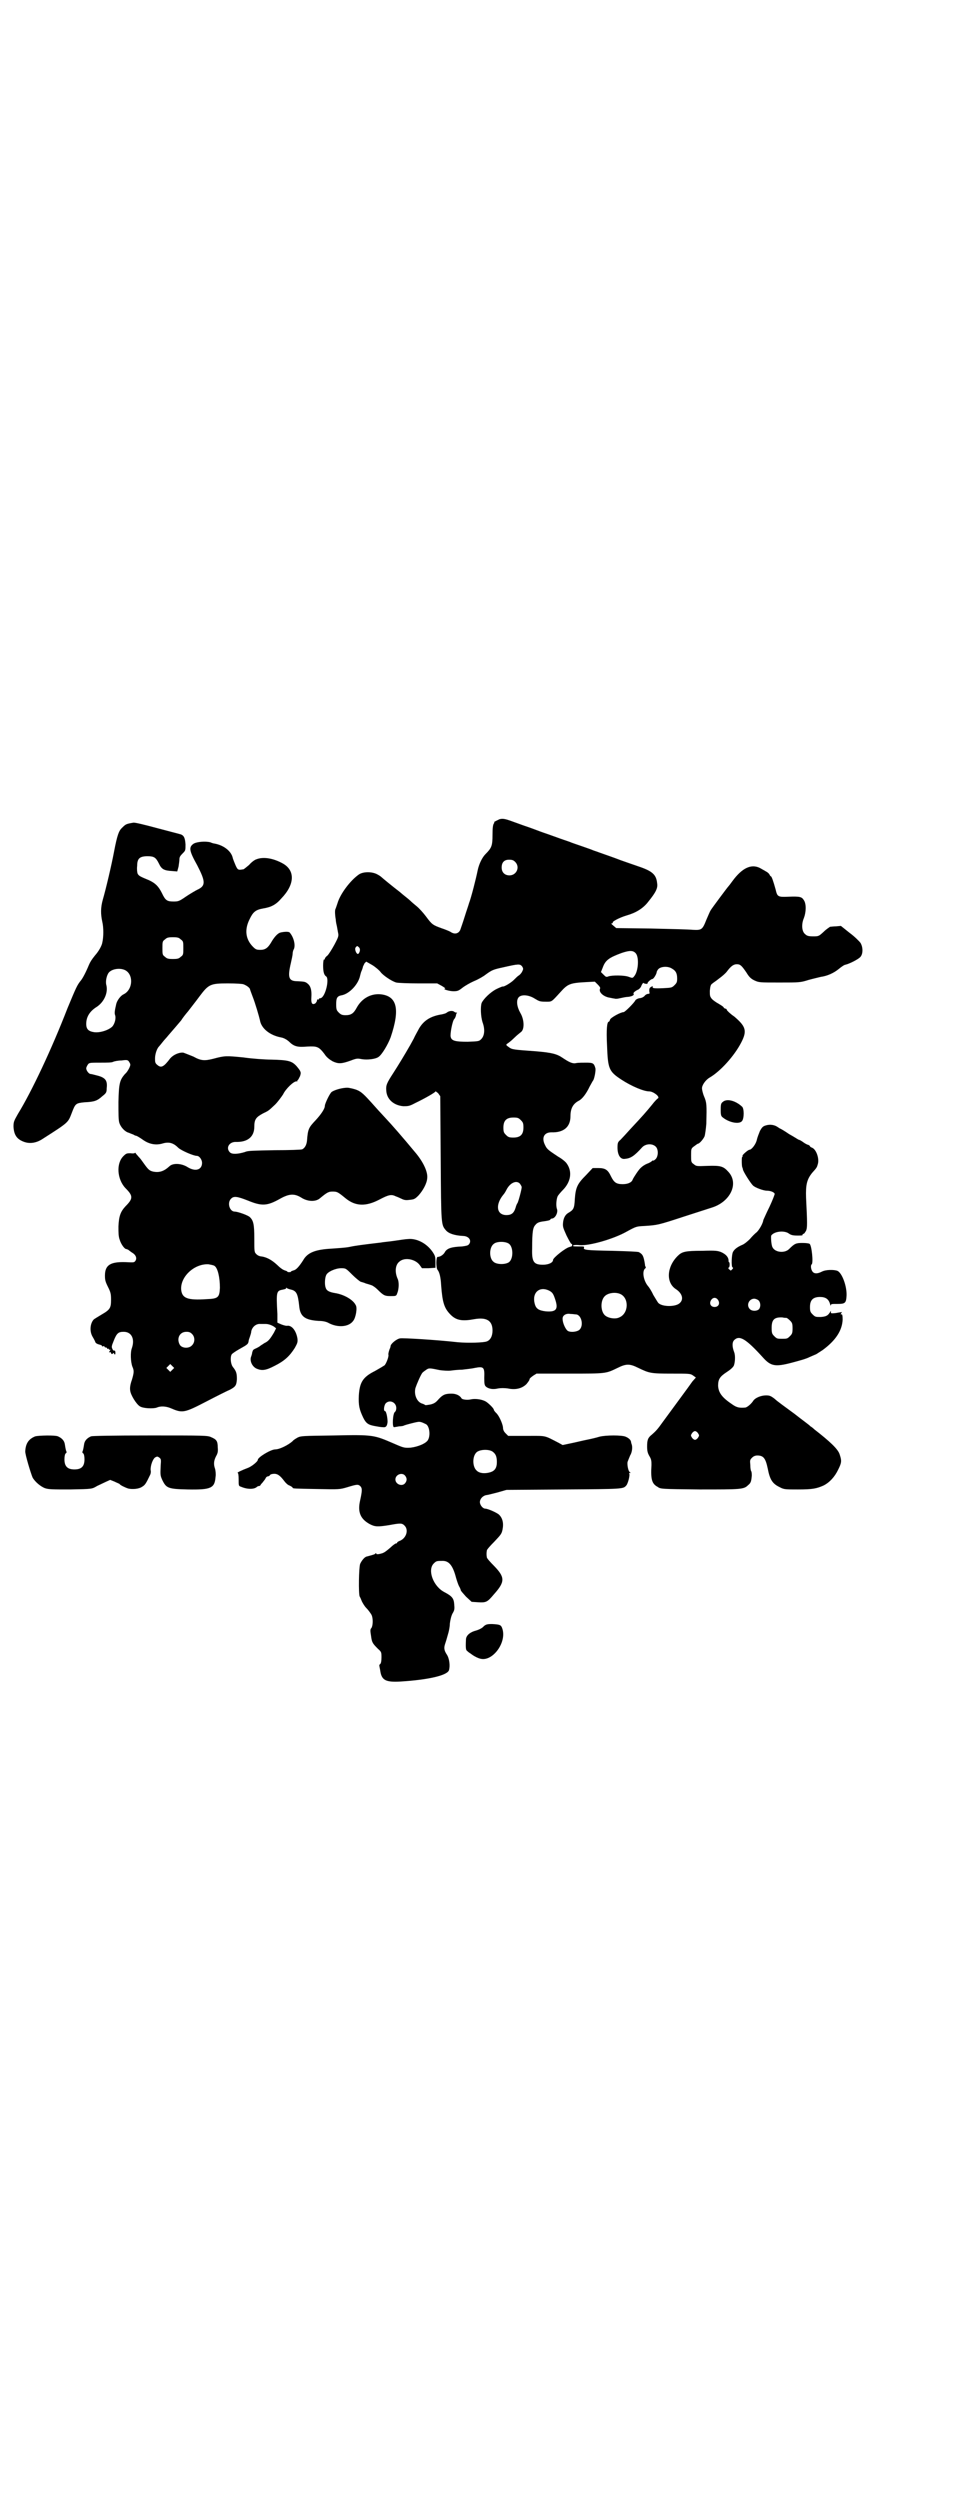 <?xml version="1.0" standalone="no"?>
<!DOCTYPE svg PUBLIC "-//W3C//DTD SVG 20010904//EN"
 "http://www.w3.org/TR/2001/REC-SVG-20010904/DTD/svg10.dtd">
<svg version="1.0" xmlns="http://www.w3.org/2000/svg"
 width="1108pt" height="2870pt" viewBox="0 0 1108 2870"
 preserveAspectRatio="xMidYMid meet">
<g transform="translate(0,2870) scale(0.5,-0.5)"
fill="#000000" stroke="none">
<path d="M1147 3859 c-4 -2 -15 -7 -12 -7 1 0 0 -1 -1 -3 -2 -3 -3 -10 -3 -26
0 -25 -2 -30 -16 -44 -8 -8 -15 -23 -18 -37 -4 -20 -15 -63 -20 -76 -1 -4 -6
-18 -10 -31 -4 -13 -9 -27 -10 -30 -4 -9 -13 -11 -22 -5 -3 2 -13 6 -22 9 -19
7 -21 8 -35 27 -6 8 -15 18 -21 23 -5 4 -12 10 -15 13 -4 4 -15 12 -24 20 -17
13 -40 32 -42 34 -1 1 -5 4 -9 6 -12 7 -33 7 -43 0 -20 -14 -43 -45 -49 -66
-2 -6 -4 -12 -5 -14 -1 -3 -1 -12 1 -23 0 -3 1 -9 2 -13 1 -4 2 -11 3 -16 2
-9 2 -10 -8 -29 -6 -11 -13 -22 -16 -25 -3 -2 -6 -6 -6 -7 0 -2 -1 -3 -2 -2
-1 0 -2 -6 -2 -14 0 -14 2 -22 7 -25 8 -6 -2 -48 -13 -50 -2 0 -4 -1 -4 -2 0
-1 -1 -2 -2 -1 -1 1 -2 0 -2 -2 0 -2 -2 -5 -4 -7 -7 -4 -10 0 -9 14 1 15 -1
25 -8 31 -6 5 -7 5 -24 6 -20 0 -23 8 -15 42 2 9 4 18 4 21 0 3 1 8 3 11 4 10
-1 28 -10 38 -2 2 -11 2 -20 0 -6 -1 -13 -8 -20 -19 -9 -16 -15 -21 -27 -21
-9 0 -11 1 -17 7 -17 17 -20 39 -8 63 8 17 14 22 31 25 19 3 30 9 42 23 31 32
32 64 4 80 -23 13 -46 16 -61 10 -4 -1 -12 -7 -17 -13 -6 -5 -12 -10 -13 -10
-12 -2 -13 -2 -18 9 -2 5 -6 14 -7 19 -4 14 -20 27 -41 31 -1 0 -6 1 -10 3
-12 3 -31 1 -38 -3 -12 -8 -11 -16 8 -50 19 -37 20 -47 0 -56 -4 -2 -16 -9
-25 -15 -16 -11 -18 -12 -29 -12 -15 0 -19 2 -27 19 -8 16 -15 23 -30 30 -22
9 -23 10 -26 15 -1 3 -2 10 -1 18 0 17 6 22 24 22 15 0 19 -3 26 -17 6 -13 12
-16 30 -17 l12 -1 3 11 c1 6 2 14 2 17 0 5 2 8 7 13 7 7 7 7 7 21 -1 16 -4 22
-14 24 -3 1 -27 7 -53 14 -26 7 -50 13 -53 12 -17 -3 -17 -3 -27 -13 -6 -6
-10 -16 -17 -53 -6 -32 -19 -87 -26 -111 -5 -18 -5 -33 -1 -51 3 -13 3 -34 0
-47 -1 -7 -8 -20 -17 -30 -8 -10 -11 -15 -14 -22 -7 -17 -14 -30 -18 -35 -9
-11 -11 -16 -31 -64 -36 -93 -82 -191 -114 -243 -9 -16 -10 -18 -10 -29 1 -18
7 -28 22 -34 14 -6 30 -4 45 6 61 39 58 37 67 60 8 21 9 22 29 24 22 1 29 3
41 14 9 7 10 9 10 18 2 17 -2 24 -20 29 -8 2 -15 4 -17 4 -4 0 -10 8 -10 13 0
2 2 6 4 9 3 4 5 4 29 4 15 0 26 0 29 2 2 1 11 3 19 3 14 2 15 1 18 -4 3 -5 3
-6 0 -13 -2 -4 -6 -11 -10 -14 -12 -14 -14 -21 -15 -64 0 -27 0 -42 2 -48 3
-10 13 -21 22 -23 2 -1 7 -3 10 -4 3 -2 6 -3 7 -3 1 0 8 -4 15 -9 14 -10 29
-13 44 -9 16 5 26 2 38 -10 7 -6 34 -18 42 -18 6 0 12 -9 12 -16 0 -16 -15
-21 -33 -10 -14 9 -34 10 -42 2 -13 -12 -24 -15 -38 -12 -8 2 -11 5 -21 19 -3
4 -7 10 -9 12 -3 3 -6 7 -8 9 -2 3 -3 4 -3 3 0 -1 -4 -2 -10 -1 -8 0 -10 0
-16 -6 -18 -17 -15 -54 4 -74 18 -18 18 -24 0 -42 -11 -12 -15 -22 -16 -46 0
-15 0 -23 3 -31 3 -10 11 -21 15 -21 1 0 3 -1 5 -2 1 -1 5 -4 8 -6 9 -5 12
-13 8 -19 -3 -4 -3 -4 -23 -3 -35 1 -47 -7 -47 -31 0 -10 1 -14 7 -26 6 -12 7
-16 7 -29 0 -19 -2 -23 -21 -34 -8 -5 -17 -10 -19 -12 -8 -9 -10 -27 -2 -40 3
-5 6 -11 6 -12 1 -2 4 -4 8 -5 4 -1 7 -2 7 -3 0 -2 1 -2 3 -1 2 0 3 0 3 -1 0
-1 1 -2 3 -2 2 0 3 -1 3 -2 0 -1 1 -2 2 -1 1 1 2 0 2 -1 0 -1 1 -2 2 -1 2 1 2
0 0 -3 -2 -3 -2 -4 0 -3 1 1 3 0 3 -2 1 -2 2 -3 4 -1 2 2 3 2 3 0 0 -1 1 -2 2
-2 1 0 1 2 1 5 0 2 -1 4 -2 4 -2 -1 -4 1 -5 4 -2 4 -2 6 3 18 7 18 11 21 23
21 18 0 26 -16 19 -37 -4 -10 -3 -32 1 -43 4 -9 4 -13 -1 -30 -4 -11 -5 -19
-4 -25 1 -10 14 -31 22 -36 7 -5 31 -6 39 -3 9 4 21 3 31 -1 28 -12 31 -12 83
15 25 13 49 25 54 27 13 7 15 10 16 24 0 13 -1 18 -9 28 -5 6 -7 22 -3 29 1 2
10 8 19 13 18 10 19 11 20 18 0 2 2 7 3 10 1 3 3 9 3 12 2 10 11 18 21 17 5 0
10 0 12 0 7 0 14 -3 19 -6 l5 -4 -5 -10 c-9 -15 -13 -20 -22 -24 -4 -3 -8 -5
-9 -6 -1 -1 -4 -3 -8 -5 -9 -4 -9 -4 -11 -11 0 -3 -2 -8 -3 -11 -2 -9 3 -20
12 -25 13 -6 22 -5 43 6 22 11 34 22 46 41 6 11 7 13 6 22 -3 17 -12 29 -22
29 -3 -1 -10 1 -15 3 l-9 4 0 20 c-3 53 -2 53 13 56 5 1 8 2 7 4 -1 1 -1 1 1
0 2 -2 6 -3 10 -4 13 -3 16 -10 19 -37 2 -25 13 -33 45 -35 10 0 18 -2 23 -5
21 -11 46 -9 56 5 6 7 10 30 6 36 -6 13 -28 25 -48 28 -12 2 -19 5 -21 12 -3
7 -2 23 1 29 3 8 22 16 34 16 11 0 11 0 26 -15 8 -8 17 -15 19 -16 3 -1 8 -2
12 -4 4 -1 10 -3 13 -4 3 -1 9 -5 14 -10 14 -14 17 -15 30 -15 12 0 13 0 15 6
4 9 5 26 1 34 -7 16 -5 32 4 39 12 11 37 6 47 -8 l5 -7 15 0 16 1 0 13 c0 13
-1 15 -7 24 -14 20 -37 31 -56 29 -4 0 -18 -2 -31 -4 -13 -2 -27 -3 -31 -4
-42 -5 -58 -7 -72 -10 -9 -2 -28 -3 -41 -4 -38 -2 -56 -9 -66 -27 -9 -14 -16
-22 -22 -23 -3 -1 -6 -2 -6 -3 0 -1 -2 -1 -4 -1 -2 0 -4 0 -4 1 0 1 -3 2 -6 3
-4 1 -11 6 -18 13 -12 11 -23 17 -35 19 -4 0 -9 2 -12 5 -5 5 -5 5 -5 36 0 33
-2 42 -11 50 -5 4 -27 12 -34 12 -12 0 -18 21 -8 30 6 6 14 5 39 -5 32 -13 44
-12 74 5 20 11 32 12 48 2 14 -9 32 -10 42 -2 18 15 21 16 30 16 10 0 12 -1
29 -15 23 -19 47 -20 79 -3 21 11 27 12 37 7 3 -1 10 -4 14 -6 6 -3 11 -3 18
-2 10 1 12 2 20 10 10 11 19 27 20 39 2 14 -8 36 -25 57 -34 41 -56 66 -71 82
-27 29 -26 29 -41 45 -15 16 -21 20 -42 24 -9 2 -31 -3 -40 -9 -4 -2 -16 -27
-16 -32 0 -7 -9 -20 -21 -33 -16 -17 -18 -20 -20 -47 -1 -10 -5 -17 -11 -20
-2 -1 -30 -2 -63 -2 -48 -1 -62 -1 -68 -4 -16 -5 -30 -6 -35 -1 -10 10 -2 24
13 24 28 -1 43 12 43 35 0 17 4 22 21 31 13 6 13 7 27 20 6 6 14 17 18 23 6
13 25 31 31 30 1 0 3 0 2 1 -1 1 0 2 1 2 1 1 3 5 5 9 3 9 2 11 -8 23 -11 12
-19 14 -58 15 -14 0 -43 2 -64 5 -40 4 -43 4 -69 -3 -20 -5 -28 -5 -46 5 -10
4 -20 8 -23 9 -10 1 -23 -5 -30 -13 -15 -20 -21 -23 -30 -15 -5 4 -5 7 -5 15
0 9 4 22 9 27 1 1 5 6 9 11 3 4 9 10 12 14 13 15 25 29 30 35 3 5 10 14 16 21
6 8 18 23 26 34 21 28 25 30 65 30 20 0 33 -1 36 -2 8 -3 14 -8 15 -11 0 -1 3
-9 6 -17 6 -15 15 -46 17 -55 3 -18 22 -34 48 -39 6 -1 12 -4 18 -9 12 -12 20
-14 43 -12 22 1 26 0 39 -17 5 -8 12 -13 19 -17 13 -6 20 -6 42 2 13 5 15 5
25 3 12 -2 31 0 38 5 8 5 22 29 28 45 22 65 15 95 -23 99 -22 2 -43 -9 -55
-31 -7 -13 -13 -17 -25 -17 -8 0 -11 1 -16 6 -5 5 -6 7 -6 19 0 15 2 19 14 21
17 4 37 25 41 45 1 4 2 8 3 10 1 2 2 5 3 8 0 3 3 7 4 10 l4 4 14 -8 c8 -5 16
-12 19 -16 5 -7 25 -21 36 -24 4 -1 27 -2 51 -2 l43 0 11 -6 c5 -3 9 -6 7 -6
-7 -1 10 -6 19 -6 10 0 12 1 21 8 5 4 17 11 26 15 10 4 22 11 27 15 15 11 18
12 41 17 35 8 38 8 43 2 3 -5 3 -6 0 -12 -2 -4 -6 -8 -8 -9 -2 -1 -7 -6 -11
-10 -7 -7 -24 -17 -26 -15 0 0 -6 -2 -14 -6 -14 -7 -30 -23 -34 -32 -3 -9 -2
-31 2 -44 6 -16 5 -31 -3 -39 -5 -5 -6 -5 -31 -6 -28 0 -37 2 -39 11 -2 6 4
37 8 41 2 2 3 5 4 8 0 2 1 5 2 6 1 2 1 2 0 1 -2 0 -4 0 -6 2 -4 3 -12 2 -17
-2 -2 -2 -7 -3 -11 -4 -26 -4 -42 -14 -53 -33 -3 -6 -9 -16 -12 -23 -4 -7 -8
-15 -10 -18 -9 -16 -26 -44 -37 -61 -15 -23 -17 -28 -16 -40 1 -20 17 -34 39
-36 11 0 14 0 27 7 25 12 47 25 47 27 0 1 2 -1 6 -4 l5 -7 1 -143 c1 -154 1
-152 12 -165 6 -7 19 -12 41 -13 13 -1 19 -12 11 -20 -2 -2 -7 -3 -15 -4 -24
-1 -35 -4 -40 -14 -3 -5 -10 -10 -16 -10 -4 0 -4 -26 0 -30 4 -5 7 -16 8 -35
3 -40 7 -53 22 -68 13 -13 27 -15 54 -10 28 5 42 -3 42 -26 0 -13 -5 -22 -13
-25 -7 -3 -43 -4 -66 -2 -54 6 -126 10 -133 9 -8 -1 -21 -12 -22 -17 0 -2 -1
-4 -1 -5 -2 -3 -5 -14 -4 -16 1 -4 -5 -20 -9 -24 -3 -2 -13 -8 -22 -13 -28
-14 -35 -26 -37 -56 -1 -23 1 -32 10 -51 7 -14 12 -17 30 -20 5 -1 12 -2 15
-2 7 -1 10 2 11 12 0 10 -3 25 -6 25 -4 0 -2 14 2 18 9 9 24 2 24 -11 0 -4 -1
-7 -3 -9 -5 -2 -7 -36 -2 -35 1 0 6 1 12 2 5 0 10 1 11 2 2 1 24 7 31 8 5 1 9
0 19 -5 8 -4 11 -25 5 -36 -4 -8 -23 -16 -40 -18 -15 -1 -17 0 -40 10 -44 19
-46 20 -136 18 -73 -1 -76 -1 -84 -5 -5 -3 -10 -6 -11 -8 -10 -9 -30 -19 -40
-19 -10 0 -40 -18 -40 -24 0 -4 -15 -16 -24 -19 -11 -4 -26 -11 -22 -11 1 0 2
-5 2 -15 0 -15 0 -15 6 -17 14 -6 30 -6 36 0 1 1 4 2 5 2 2 0 3 1 3 2 0 0 2 3
5 6 2 3 6 7 7 10 1 2 3 4 5 4 1 0 4 1 5 3 1 2 6 3 10 3 8 0 14 -5 23 -17 3 -4
8 -9 12 -10 4 -2 7 -4 7 -5 0 -2 3 -2 56 -3 51 -1 52 -1 69 4 23 7 25 7 30 3
5 -5 5 -10 0 -33 -6 -26 0 -42 21 -54 13 -7 19 -7 45 -3 27 5 30 5 36 -1 10
-10 4 -29 -11 -35 -3 -1 -6 -3 -6 -4 0 -1 -1 -2 -3 -2 -1 0 -7 -4 -12 -9 -15
-13 -17 -13 -25 -15 -5 -1 -8 -1 -8 1 0 1 -1 1 -2 0 -1 -2 -5 -3 -20 -7 -5 -1
-12 -10 -15 -17 -3 -8 -4 -69 -1 -75 1 -1 3 -6 5 -11 2 -4 6 -11 10 -15 5 -5
9 -11 11 -14 5 -7 5 -25 1 -32 -3 -3 -3 -6 -1 -18 2 -15 3 -17 16 -30 8 -7 8
-8 8 -20 0 -8 -1 -13 -3 -15 -2 -1 -2 -3 -2 -3 0 -1 1 -6 2 -11 3 -23 12 -28
47 -26 64 4 107 14 111 26 3 10 1 27 -5 36 -6 9 -7 15 -4 24 2 6 3 9 8 27 1 4
3 13 3 20 1 8 3 17 6 23 5 8 5 11 4 22 -1 13 -5 18 -22 27 -26 13 -40 51 -25
66 6 6 7 6 21 6 14 0 23 -11 30 -38 2 -7 5 -16 7 -20 2 -3 4 -8 4 -9 0 -2 6
-8 12 -15 l13 -12 15 -1 c18 -1 21 0 36 18 26 29 26 39 1 65 -9 9 -17 18 -17
20 -1 5 -1 11 0 16 0 2 8 11 17 20 15 16 17 18 19 28 3 15 0 27 -9 35 -7 5
-25 13 -31 13 -5 0 -12 8 -12 15 0 7 6 14 14 16 3 0 14 3 26 6 l21 6 132 1
c136 1 136 1 143 9 4 4 9 24 7 27 -1 1 0 2 1 2 3 0 3 0 0 2 -3 2 -6 15 -5 23
1 3 4 10 6 15 5 8 6 21 3 27 0 1 -1 3 -1 5 -1 4 -5 8 -12 11 -8 4 -46 4 -61 0
-6 -2 -19 -5 -29 -7 -10 -2 -26 -6 -36 -8 l-19 -4 -9 5 c-35 18 -27 16 -74 16
l-42 0 -6 6 c-4 4 -6 8 -6 14 -1 8 -9 27 -16 33 -3 3 -5 6 -5 7 0 3 -10 13
-17 18 -9 6 -25 8 -35 6 -7 -2 -20 -1 -22 2 -4 7 -13 11 -23 11 -14 0 -20 -2
-30 -13 -6 -7 -10 -10 -19 -12 -6 -1 -11 -2 -12 -1 -1 1 -3 2 -6 3 -12 3 -20
20 -16 36 3 9 12 30 16 35 2 2 6 5 9 7 6 4 7 4 31 -1 7 -1 19 -2 26 -1 7 1 18
2 25 2 7 1 20 2 29 4 21 4 23 2 22 -23 0 -15 1 -17 4 -20 6 -5 16 -7 28 -4 7
1 13 1 22 0 18 -4 33 0 43 10 4 5 7 9 7 11 0 2 4 5 8 8 l8 5 76 0 c85 0 83 0
110 13 20 10 28 10 48 0 25 -12 28 -13 76 -13 41 0 43 0 49 -4 l7 -5 -8 -9
c-9 -13 -41 -56 -68 -93 -12 -17 -16 -21 -25 -29 -9 -7 -11 -12 -11 -27 0 -10
1 -15 5 -22 5 -8 5 -12 5 -21 -2 -33 1 -43 14 -50 7 -5 7 -5 96 -6 96 0 102 0
112 10 5 4 7 7 8 18 1 6 0 13 -1 14 -1 1 -2 7 -2 14 -1 11 -1 12 4 17 3 3 7 5
12 5 14 0 19 -6 24 -30 5 -26 11 -35 28 -43 9 -5 13 -5 41 -5 34 0 43 2 59 9
14 7 26 20 34 37 8 16 8 20 3 35 -4 12 -22 29 -58 57 -3 3 -7 6 -9 7 -1 2 -18
14 -37 29 -19 14 -40 29 -45 34 -9 7 -12 8 -20 8 -12 0 -25 -6 -29 -12 -5 -8
-15 -16 -19 -16 -13 -1 -19 0 -29 7 -24 16 -32 27 -33 43 0 15 4 21 19 31 8 5
15 11 17 15 3 7 4 23 1 31 -5 13 -5 23 0 28 12 12 27 3 66 -40 18 -20 28 -22
66 -12 15 4 34 9 41 13 7 3 14 6 14 6 1 0 8 5 16 10 30 22 45 45 46 70 0 10
-1 13 -3 12 -2 0 -2 0 0 3 2 3 2 3 0 2 -2 0 -8 -1 -13 -2 -10 -1 -11 -1 -11 2
0 4 0 4 -2 0 -5 -8 -9 -10 -21 -11 -12 0 -13 0 -19 6 -5 5 -6 7 -6 17 0 16 7
23 23 23 13 0 20 -5 23 -16 1 -4 2 -5 2 -3 0 3 2 3 15 3 18 0 20 2 21 19 1 21
-10 52 -21 57 -8 3 -27 3 -36 -2 -10 -5 -17 -5 -21 0 -4 5 -5 15 -2 17 4 3 0
44 -5 47 -1 1 -8 2 -16 2 -15 0 -18 -1 -31 -14 -10 -10 -32 -8 -38 4 -3 5 -4
24 -3 27 7 10 30 12 40 5 4 -3 8 -5 19 -5 8 0 13 0 13 1 -1 1 0 2 2 3 2 0 4 4
6 7 3 7 3 16 0 76 -1 30 2 42 14 57 11 12 11 13 13 20 4 13 -4 35 -14 38 -2 1
-4 2 -4 3 0 1 -2 2 -3 3 -2 0 -8 3 -12 6 -4 3 -9 6 -11 6 -2 1 -11 7 -22 13
-10 7 -19 12 -19 12 -1 0 -4 2 -7 4 -7 5 -17 7 -27 4 -7 -2 -9 -4 -14 -13 -2
-5 -6 -15 -7 -20 -2 -10 -12 -23 -17 -23 -3 0 -17 -12 -16 -14 1 -1 0 -2 -1
-3 -1 -1 -1 -23 1 -24 0 -1 1 -3 1 -4 0 -4 17 -31 23 -37 5 -5 24 -12 32 -12
8 0 16 -3 18 -7 0 -2 -5 -15 -12 -30 -7 -14 -13 -28 -14 -30 -1 -8 -9 -22 -15
-28 -4 -3 -11 -10 -16 -16 -5 -5 -13 -12 -19 -14 -11 -5 -17 -10 -20 -16 -3
-6 -4 -33 -1 -35 2 -1 2 -2 -1 -5 -3 -3 -3 -3 -6 0 -3 2 -3 4 -1 5 2 1 2 12 0
12 -1 0 -1 2 -1 5 -1 7 -6 13 -17 18 -8 3 -12 4 -43 3 -40 0 -47 -2 -57 -12
-25 -25 -27 -61 -4 -76 14 -9 19 -23 9 -32 -9 -9 -40 -9 -49 0 -2 2 -7 11 -12
19 -4 9 -10 18 -12 20 -10 12 -14 33 -7 40 2 1 2 3 2 4 -1 0 -2 3 -2 6 -3 19
-5 23 -14 28 -3 1 -24 2 -62 3 -59 1 -66 2 -64 7 1 3 0 3 -9 3 -15 0 -16 0
-16 2 0 1 6 2 15 1 22 -2 78 14 108 31 22 12 22 12 41 13 30 2 31 2 92 22 31
10 59 19 62 20 43 13 64 56 38 83 -11 12 -17 14 -47 13 -26 -1 -26 -1 -32 4
-6 4 -6 6 -6 20 0 15 0 16 7 21 4 3 8 6 9 6 3 0 12 10 15 17 1 3 3 16 4 29 1
43 1 48 -5 62 -3 7 -5 16 -5 19 0 8 9 20 18 25 24 14 56 49 72 80 14 27 11 37
-16 60 -9 6 -16 13 -17 15 0 2 -2 3 -3 3 -2 0 -4 2 -5 4 -2 2 -7 5 -12 8 -4 2
-11 7 -14 10 -5 6 -5 8 -5 19 1 10 2 14 5 16 2 2 10 7 16 12 7 5 15 12 18 16
9 12 15 17 23 17 8 0 11 -3 22 -19 6 -10 10 -14 18 -18 11 -5 11 -5 58 -5 46
0 48 0 67 6 11 3 24 6 28 7 15 2 30 9 41 18 6 5 13 10 16 10 11 3 30 13 34 18
6 7 6 22 0 32 -3 4 -14 15 -25 23 l-20 16 -11 -1 c-6 0 -12 -1 -14 -1 -1 -1
-8 -5 -14 -11 -12 -11 -12 -11 -25 -11 -10 0 -14 1 -18 5 -8 6 -9 23 -3 37 5
13 6 32 0 41 -5 8 -9 9 -36 8 -24 -1 -25 0 -29 17 -5 18 -9 30 -11 30 -1 0 -2
2 -3 4 -1 2 -4 5 -8 7 -3 2 -9 5 -14 8 -20 10 -41 0 -63 -30 -5 -7 -9 -12 -10
-13 -2 -2 -37 -49 -40 -54 -2 -3 -6 -13 -10 -22 -9 -23 -11 -24 -31 -23 -9 1
-52 2 -96 3 l-80 1 -7 6 c-4 3 -5 5 -3 5 2 0 3 1 2 2 -1 2 15 11 32 16 21 6
38 16 50 32 17 21 22 31 20 42 -2 20 -11 28 -44 39 -17 6 -41 14 -48 17 -5 2
-28 10 -42 15 -5 2 -12 4 -14 5 -4 2 -34 12 -48 17 -4 2 -17 6 -28 10 -11 4
-22 8 -25 9 -3 1 -15 5 -28 10 -13 5 -25 9 -28 10 -3 1 -14 5 -25 9 -19 7 -24
8 -32 6z m36 -98 c12 -12 3 -31 -13 -31 -11 0 -18 7 -18 18 0 12 6 18 17 18 7
0 10 -1 14 -5z m-768 -178 c6 -4 6 -6 6 -20 0 -14 0 -16 -6 -20 -4 -4 -7 -5
-18 -5 -11 0 -14 1 -18 5 -6 4 -6 6 -6 20 0 14 0 16 6 20 4 4 7 5 18 5 11 0
14 -1 18 -5z m409 -18 c4 -3 3 -11 -1 -15 -4 -3 -10 11 -6 15 3 3 3 4 7 0z
m636 -14 c8 -9 6 -42 -4 -53 -3 -4 -4 -4 -12 -1 -10 4 -39 4 -47 1 -5 -2 -6
-1 -11 4 l-6 6 4 10 c6 17 14 23 44 34 18 6 26 6 32 -1z m83 -35 c9 -5 12 -11
12 -23 0 -8 -1 -10 -6 -15 -6 -6 -7 -6 -26 -7 -21 -1 -26 0 -24 3 2 3 -6 0 -7
-3 -1 -1 -1 -4 -1 -7 1 -5 1 -6 -2 -6 -3 0 -7 -2 -9 -5 -3 -3 -8 -5 -12 -5 -4
-1 -8 -3 -9 -5 -3 -6 -24 -27 -27 -27 -7 0 -30 -13 -31 -17 -1 -3 -2 -5 -3 -5
-4 0 -6 -17 -4 -55 2 -53 4 -59 33 -78 23 -15 51 -27 64 -27 9 0 25 -12 20
-16 -1 0 -8 -7 -14 -15 -14 -17 -20 -24 -49 -55 -9 -10 -20 -22 -23 -25 -6 -5
-7 -7 -7 -18 0 -16 6 -27 16 -26 14 1 22 6 41 27 8 8 23 9 31 1 6 -6 6 -21 0
-28 -3 -3 -5 -4 -6 -4 -1 1 -2 0 -3 -1 -1 -1 -5 -4 -11 -6 -5 -2 -11 -6 -14
-9 -5 -4 -16 -21 -19 -27 -2 -7 -11 -11 -23 -11 -15 0 -20 4 -27 18 -7 15 -13
19 -29 19 l-13 0 -15 -16 c-20 -20 -24 -28 -26 -55 -1 -22 -3 -25 -15 -32 -7
-4 -11 -12 -12 -22 -1 -10 0 -12 8 -30 5 -10 10 -19 11 -19 3 0 2 -6 0 -6 -1
0 -3 -1 -3 -1 -9 -1 -39 -25 -39 -30 0 -6 -10 -11 -23 -11 -21 0 -26 6 -25 37
0 41 2 49 8 55 3 4 8 6 14 7 15 2 19 3 20 5 0 1 2 2 3 2 8 0 15 14 12 22 -3 8
-1 25 2 30 2 3 7 9 11 13 19 19 23 43 9 62 -2 3 -10 10 -19 15 -21 14 -26 17
-30 26 -9 17 -3 30 14 30 28 -1 44 12 44 37 0 18 6 29 20 36 7 4 16 15 24 32
4 7 7 13 8 14 3 4 7 25 5 29 -3 11 -6 12 -21 12 -8 0 -18 0 -23 -1 -8 -2 -16
2 -31 12 -13 9 -25 12 -60 15 -55 4 -56 4 -64 10 -6 4 -6 5 -4 7 2 1 10 7 17
14 7 7 14 12 15 13 9 6 8 29 -1 44 -8 14 -10 29 -4 36 6 7 23 6 37 -3 10 -6
12 -7 24 -7 16 0 13 -2 35 22 17 19 22 21 60 23 l19 1 7 -7 c4 -4 6 -7 5 -9
-4 -8 8 -19 23 -21 4 -1 10 -2 11 -2 2 -1 8 0 12 1 5 1 13 3 18 3 9 1 15 4 13
7 -2 2 4 7 11 10 2 1 6 5 7 9 2 4 4 7 5 6 1 -2 10 -3 9 -1 -1 2 8 10 11 10 3
0 10 12 10 16 0 1 2 5 4 7 6 6 22 7 31 1z m-1257 -3 c21 -9 20 -45 -2 -56 -7
-3 -15 -14 -17 -22 -4 -17 -4 -21 -3 -25 3 -7 0 -20 -6 -27 -8 -8 -28 -15 -42
-13 -13 2 -18 7 -18 19 0 16 8 29 24 39 17 11 27 33 22 51 -2 8 1 22 6 28 7 8
24 11 36 6z m910 -345 c5 -5 6 -7 6 -17 0 -16 -7 -23 -23 -23 -10 0 -12 1 -17
6 -5 5 -6 7 -6 17 0 16 7 23 23 23 10 0 12 -1 17 -6z m-2 -146 c2 -3 4 -6 4
-8 0 -5 -8 -35 -10 -37 -1 -1 -3 -6 -4 -10 -4 -13 -10 -17 -21 -17 -23 0 -26
24 -7 47 2 2 5 7 7 11 8 16 23 23 31 14z m-25 -138 c10 -8 10 -34 0 -42 -8 -6
-29 -6 -36 1 -10 8 -10 33 1 41 7 6 27 6 35 0z m-676 -51 c7 -5 12 -26 12 -50
-1 -22 -4 -25 -30 -26 -45 -3 -57 2 -59 22 -2 30 31 60 63 58 5 -1 12 -2 14
-4z m769 -57 c7 -4 9 -7 14 -23 6 -20 0 -26 -23 -24 -16 2 -22 6 -25 17 -7 26
11 42 34 30z m162 -7 c21 -9 20 -45 -2 -54 -10 -5 -28 -1 -34 6 -9 10 -9 32 0
42 7 8 24 11 36 6z m225 -14 c5 -8 1 -16 -8 -16 -9 0 -13 8 -8 16 2 3 5 5 8 5
3 0 6 -2 8 -5z m93 -1 c5 -5 5 -15 1 -20 -5 -5 -16 -5 -21 0 -9 9 -2 24 10 24
3 0 8 -2 10 -4z m-420 -32 c13 0 19 -25 9 -35 -5 -5 -20 -7 -27 -3 -5 3 -12
18 -12 27 -1 8 7 14 18 12 5 0 10 -1 12 -1z m484 -8 c1 0 5 -3 8 -6 5 -5 6 -7
6 -18 0 -11 -1 -13 -6 -18 -6 -6 -7 -6 -18 -6 -11 0 -12 0 -18 6 -5 5 -6 7 -6
19 0 19 6 25 25 24 3 -1 7 -1 9 -1z m-1365 -37 c7 -7 7 -19 0 -26 -7 -8 -23
-7 -28 1 -8 14 -1 30 15 30 6 0 9 -1 13 -5z m-45 -82 l-5 -5 -4 4 -5 5 4 4 5
5 4 -4 5 -5 -4 -4z m1207 -146 c3 -5 3 -5 0 -10 -2 -3 -5 -5 -7 -5 -2 0 -5 2
-7 5 -3 5 -3 5 0 10 2 3 5 5 7 5 2 0 5 -2 7 -5z m-472 -42 c7 -5 10 -11 10
-24 0 -14 -5 -21 -17 -24 -11 -3 -23 -2 -29 4 -10 8 -11 32 -1 42 7 7 28 8 37
2z m-201 -55 c5 -6 5 -12 0 -18 -7 -8 -22 -2 -22 9 0 11 15 17 22 9z"/>
<path d="M1660 3210 c-4 -3 -5 -5 -5 -18 0 -13 1 -15 5 -18 15 -12 38 -16 44
-8 5 6 5 29 0 33 -15 14 -35 19 -44 11z"/>
<path d="M81 2442 c-15 -6 -22 -16 -23 -34 -1 -6 13 -52 17 -61 6 -10 18 -20
28 -24 9 -3 18 -3 58 -3 52 1 50 1 62 8 4 2 13 6 19 9 l11 5 10 -4 c6 -3 12
-5 12 -6 1 -2 13 -8 20 -10 9 -2 24 -1 31 4 7 4 9 7 19 28 1 2 2 7 1 10 -1 10
5 27 11 30 4 2 5 2 9 -1 4 -3 4 -5 3 -18 -1 -22 -1 -23 4 -34 9 -18 13 -20 58
-21 54 -1 62 3 64 29 1 6 0 14 -1 18 -4 11 -3 19 2 29 4 7 5 11 4 21 0 14 -3
18 -15 23 -8 4 -16 4 -139 4 -89 0 -134 -1 -137 -2 -9 -4 -15 -10 -16 -19 -2
-13 -3 -15 -4 -17 0 0 0 -2 2 -3 2 -2 3 -7 3 -14 0 -16 -7 -23 -23 -23 -16 0
-23 7 -23 23 0 7 1 12 3 14 2 1 2 3 2 3 -1 2 -2 4 -4 17 -1 9 -7 15 -16 19 -7
3 -44 2 -52 0z"/>
<path d="M1111 2006 c-3 -4 -11 -8 -18 -10 -15 -4 -23 -12 -23 -21 -1 -21 0
-24 3 -26 2 -2 6 -5 8 -6 6 -5 17 -11 24 -12 27 -5 58 37 49 68 -3 10 -5 11
-24 12 -12 0 -14 -1 -19 -5z"/>
</g>
</svg>
